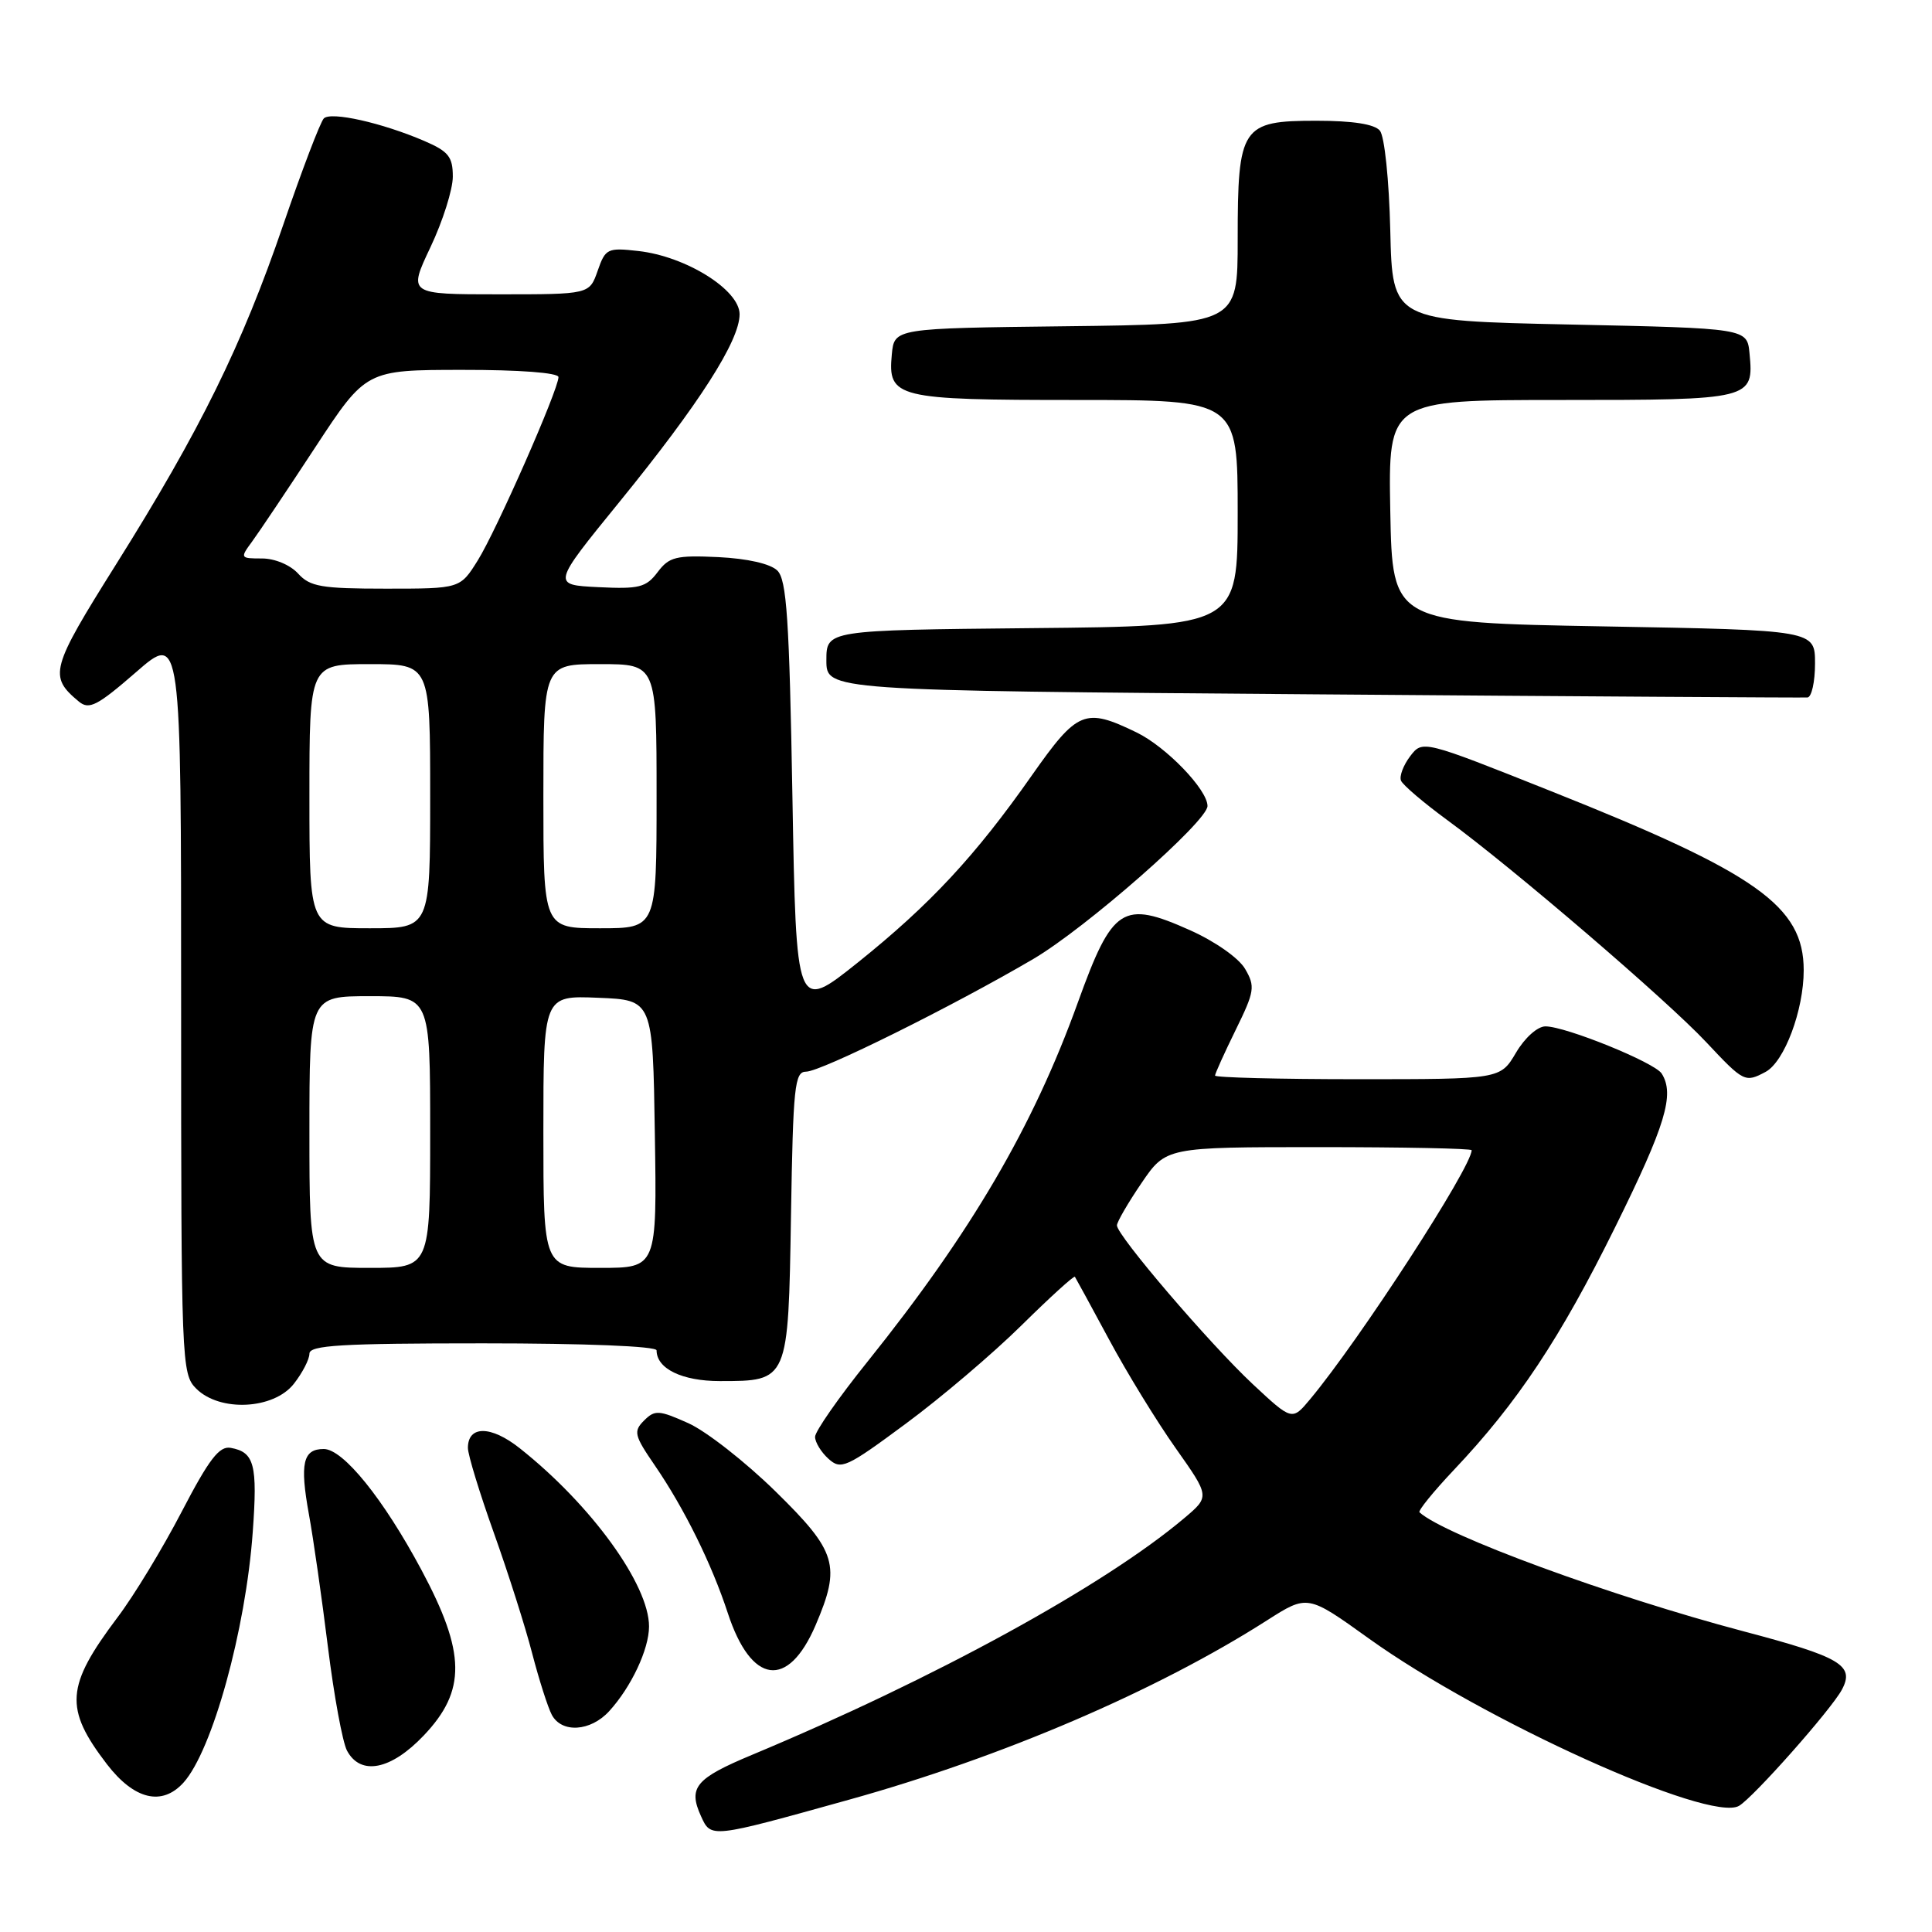 <?xml version="1.0" encoding="UTF-8" standalone="no"?>
<!DOCTYPE svg PUBLIC "-//W3C//DTD SVG 1.1//EN" "http://www.w3.org/Graphics/SVG/1.1/DTD/svg11.dtd" >
<svg xmlns="http://www.w3.org/2000/svg" xmlns:xlink="http://www.w3.org/1999/xlink" version="1.1" viewBox="0 0 256 256">
 <g >
 <path fill="currentColor"
d=" M 112.50 238.47 C 132.81 232.82 153.31 224.02 167.88 214.71 C 173.26 211.28 173.26 211.28 181.38 217.11 C 196.50 227.96 226.50 241.53 230.42 239.29 C 232.29 238.22 242.65 226.53 244.06 223.89 C 245.79 220.66 243.92 219.56 231.00 216.15 C 213.49 211.52 191.42 203.42 188.09 200.39 C 187.87 200.19 189.93 197.65 192.66 194.76 C 201.07 185.87 206.74 177.33 214.02 162.60 C 220.70 149.09 221.93 145.01 220.18 142.25 C 219.24 140.78 207.46 136.00 204.78 136.00 C 203.73 136.00 202.04 137.51 200.87 139.50 C 198.80 143.00 198.80 143.00 179.90 143.00 C 169.51 143.00 161.00 142.78 161.00 142.52 C 161.00 142.26 162.23 139.54 163.73 136.48 C 166.25 131.35 166.34 130.71 164.98 128.38 C 164.14 126.94 161.00 124.74 157.69 123.26 C 148.75 119.26 147.41 120.12 142.83 132.81 C 136.88 149.32 128.70 163.28 114.94 180.44 C 111.12 185.19 108.00 189.67 108.00 190.39 C 108.00 191.10 108.80 192.42 109.78 193.30 C 111.44 194.80 112.13 194.49 120.03 188.64 C 124.69 185.20 131.58 179.34 135.35 175.62 C 139.12 171.90 142.30 169.01 142.43 169.18 C 142.55 169.36 144.59 173.10 146.96 177.50 C 149.32 181.90 153.30 188.38 155.79 191.90 C 160.31 198.30 160.31 198.30 156.91 201.17 C 146.29 210.13 123.82 222.43 99.64 232.53 C 92.16 235.65 91.16 236.85 92.88 240.64 C 94.22 243.59 94.08 243.60 112.50 238.47 Z  M 24.31 236.21 C 28.13 231.98 32.56 215.98 33.49 203.00 C 34.14 194.06 33.71 192.42 30.58 191.85 C 29.06 191.57 27.72 193.31 24.08 200.30 C 21.56 205.15 17.74 211.45 15.58 214.30 C 8.70 223.44 8.49 226.36 14.17 233.77 C 17.79 238.47 21.46 239.35 24.31 236.21 Z  M 56.15 229.96 C 61.80 224.02 61.73 219.02 55.83 208.00 C 50.80 198.60 45.47 192.00 42.90 192.00 C 40.14 192.00 39.71 193.90 40.93 200.64 C 41.52 203.86 42.65 211.77 43.45 218.22 C 44.25 224.67 45.39 230.86 45.98 231.97 C 47.78 235.33 51.80 234.54 56.15 229.96 Z  M 80.71 226.75 C 83.64 223.55 86.00 218.53 86.00 215.51 C 86.00 209.97 78.33 199.39 68.87 191.90 C 65.05 188.87 62.00 188.86 62.00 191.86 C 62.00 192.76 63.55 197.83 65.44 203.12 C 67.33 208.41 69.62 215.60 70.52 219.10 C 71.43 222.59 72.60 226.25 73.12 227.23 C 74.44 229.68 78.24 229.44 80.71 226.75 Z  M 108.07 215.35 C 111.45 207.44 110.91 205.61 102.75 197.61 C 98.76 193.70 93.57 189.64 91.21 188.58 C 87.30 186.83 86.77 186.80 85.34 188.23 C 83.91 189.66 84.04 190.20 86.75 194.15 C 90.66 199.85 94.31 207.24 96.44 213.75 C 99.54 223.20 104.41 223.87 108.07 215.35 Z  M 38.93 183.37 C 40.07 181.92 41.00 180.12 41.00 179.37 C 41.00 178.25 45.23 178.00 64.00 178.00 C 77.49 178.00 87.00 178.38 87.00 178.93 C 87.00 181.36 90.38 183.00 95.38 183.00 C 104.48 183.00 104.45 183.07 104.81 161.08 C 105.09 143.96 105.29 142.00 106.81 142.00 C 108.78 142.00 126.21 133.35 136.90 127.08 C 143.87 122.99 160.00 108.83 160.00 106.80 C 160.00 104.63 154.52 98.95 150.60 97.05 C 143.75 93.73 142.78 94.13 136.72 102.75 C 129.24 113.42 123.20 119.90 113.65 127.55 C 105.50 134.06 105.50 134.06 105.00 105.57 C 104.59 82.03 104.24 76.81 103.00 75.60 C 102.08 74.70 99.04 74.01 95.18 73.82 C 89.58 73.56 88.67 73.78 87.14 75.81 C 85.61 77.84 84.69 78.07 79.27 77.80 C 73.13 77.50 73.13 77.50 82.06 66.53 C 92.64 53.53 98.00 45.16 98.00 41.64 C 98.00 38.41 90.90 33.97 84.58 33.26 C 80.49 32.80 80.22 32.93 79.19 35.89 C 78.10 39.00 78.10 39.00 66.09 39.00 C 54.08 39.00 54.08 39.00 57.04 32.75 C 58.67 29.31 60.00 25.11 60.00 23.40 C 60.00 20.78 59.43 20.06 56.25 18.69 C 50.63 16.27 43.85 14.75 42.91 15.69 C 42.45 16.15 40.03 22.49 37.53 29.79 C 32.05 45.80 26.54 56.99 15.40 74.75 C 6.68 88.65 6.42 89.61 10.46 92.97 C 11.81 94.08 12.90 93.52 18.02 89.07 C 24.00 83.86 24.00 83.86 24.00 132.93 C 24.00 180.67 24.05 182.05 26.00 184.00 C 29.12 187.12 36.25 186.77 38.93 183.37 Z  M 233.95 142.03 C 236.44 140.69 239.00 133.87 239.00 128.56 C 239.00 120.08 232.83 115.70 205.56 104.85 C 188.50 98.05 188.50 98.05 186.85 100.21 C 185.95 101.40 185.40 102.85 185.64 103.44 C 185.88 104.02 188.65 106.38 191.79 108.68 C 200.41 114.98 220.90 132.55 226.09 138.10 C 231.05 143.39 231.23 143.48 233.95 142.03 Z  M 240.50 87.92 C 240.50 83.50 240.50 83.50 212.50 83.00 C 184.50 82.50 184.50 82.50 184.22 67.75 C 183.95 53.00 183.95 53.00 206.85 53.00 C 232.15 53.00 232.41 52.94 231.82 46.82 C 231.50 43.50 231.50 43.50 208.00 43.00 C 184.50 42.50 184.50 42.50 184.22 30.56 C 184.06 23.86 183.46 18.05 182.84 17.31 C 182.13 16.45 179.26 16.00 174.43 16.00 C 164.51 16.00 164.00 16.76 164.00 31.70 C 164.00 42.96 164.00 42.96 141.25 43.23 C 118.50 43.50 118.50 43.50 118.17 46.96 C 117.62 52.73 118.72 53.00 142.69 53.00 C 164.00 53.00 164.00 53.00 164.00 67.98 C 164.00 82.97 164.00 82.97 136.75 83.23 C 109.50 83.50 109.50 83.50 109.50 87.50 C 109.50 91.50 109.50 91.50 174.00 92.00 C 209.48 92.28 238.95 92.46 239.50 92.42 C 240.05 92.37 240.50 90.35 240.50 87.92 Z  M 165.98 183.39 C 160.27 178.04 148.00 163.71 148.00 162.37 C 148.00 161.92 149.46 159.40 151.25 156.77 C 154.50 152.00 154.50 152.00 174.75 152.00 C 185.89 152.00 195.00 152.18 195.00 152.41 C 195.00 154.65 180.16 177.54 173.61 185.39 C 171.21 188.27 171.21 188.27 165.98 183.39 Z  M 41.00 150.00 C 41.00 132.00 41.00 132.00 49.00 132.00 C 57.00 132.00 57.00 132.00 57.00 150.00 C 57.00 168.00 57.00 168.00 49.00 168.00 C 41.00 168.00 41.00 168.00 41.00 150.00 Z  M 72.00 149.96 C 72.00 131.91 72.00 131.91 79.25 132.21 C 86.50 132.50 86.50 132.50 86.77 150.25 C 87.05 168.00 87.05 168.00 79.52 168.00 C 72.00 168.00 72.00 168.00 72.00 149.96 Z  M 41.00 105.50 C 41.00 88.00 41.00 88.00 49.00 88.00 C 57.00 88.00 57.00 88.00 57.00 105.50 C 57.00 123.00 57.00 123.00 49.00 123.00 C 41.00 123.00 41.00 123.00 41.00 105.50 Z  M 72.00 105.50 C 72.00 88.00 72.00 88.00 79.50 88.00 C 87.00 88.00 87.00 88.00 87.00 105.50 C 87.00 123.00 87.00 123.00 79.50 123.00 C 72.00 123.00 72.00 123.00 72.00 105.50 Z  M 39.50 76.00 C 38.46 74.86 36.42 74.00 34.72 74.00 C 31.82 74.00 31.79 73.95 33.41 71.75 C 34.32 70.51 38.09 64.89 41.78 59.26 C 48.50 49.02 48.50 49.02 61.25 49.01 C 68.81 49.00 74.00 49.39 74.00 49.97 C 74.00 51.62 65.78 70.30 63.31 74.25 C 60.97 78.00 60.97 78.00 51.14 78.00 C 42.58 78.00 41.08 77.74 39.50 76.00 Z "/>
</g>
</svg>